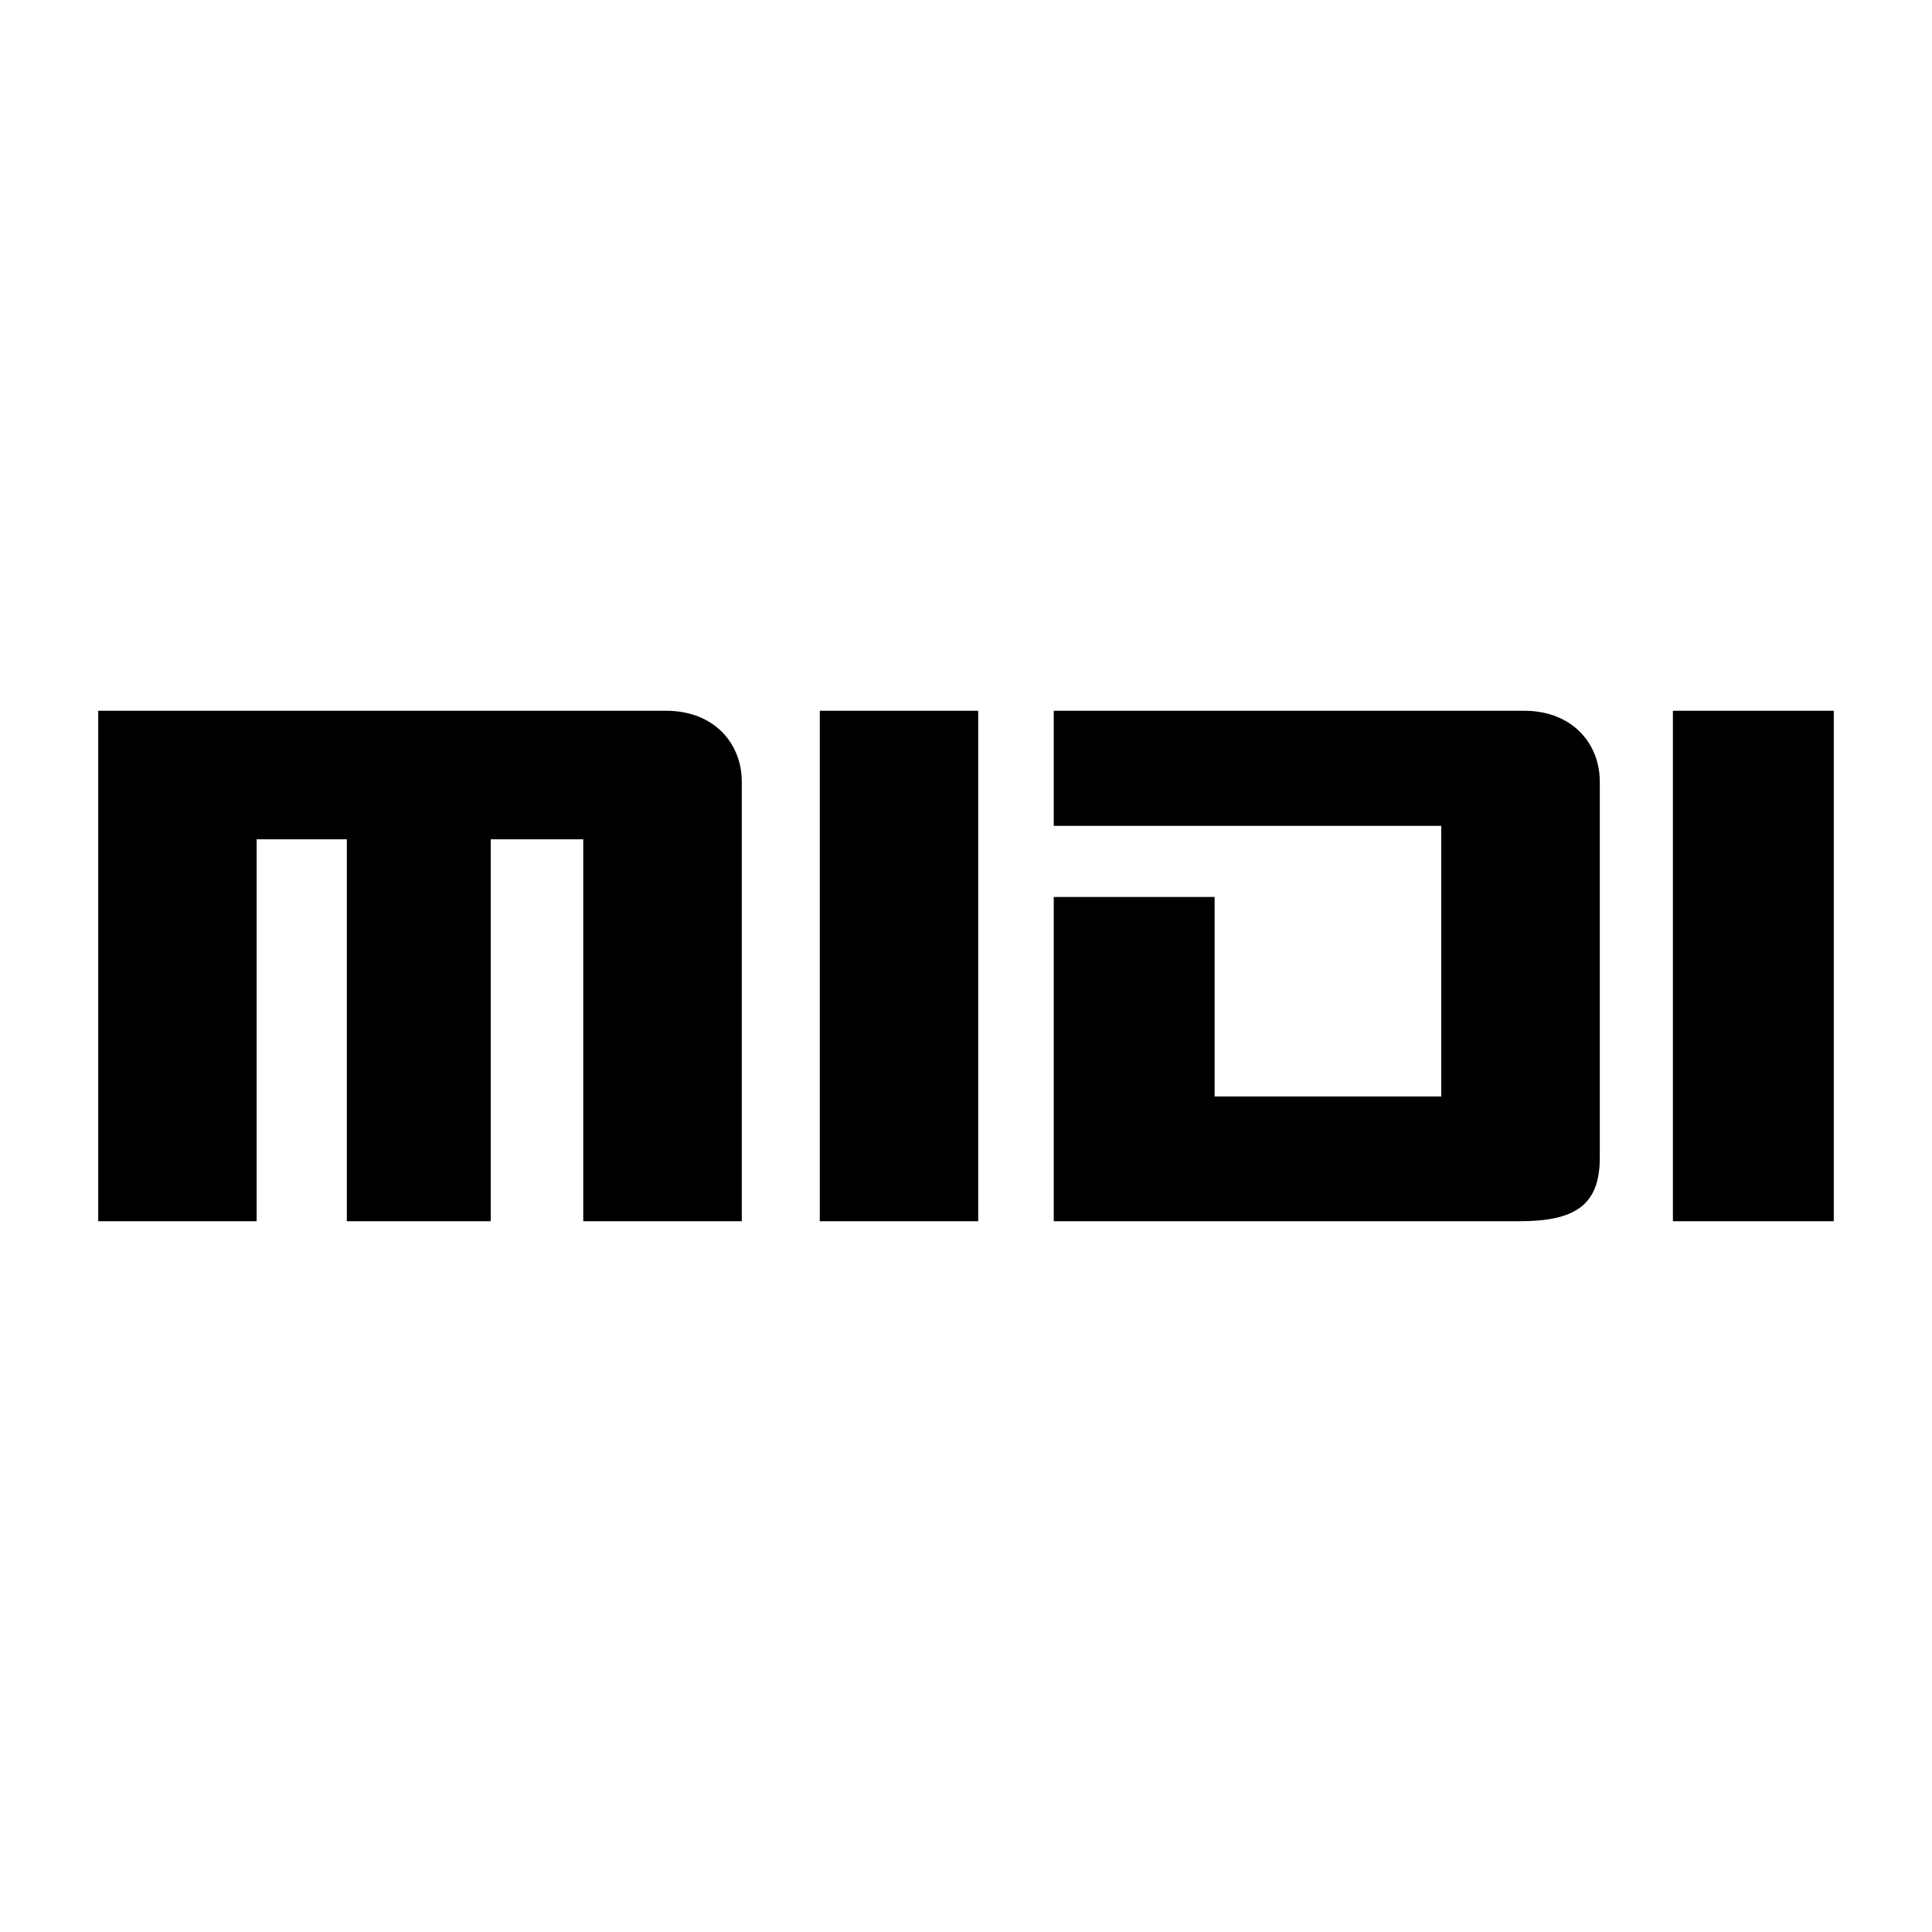 <?xml version="1.0" encoding="UTF-8" standalone="no"?><!DOCTYPE svg PUBLIC "-//W3C//DTD SVG 1.1//EN" "http://www.w3.org/Graphics/SVG/1.1/DTD/svg11.dtd"><svg width="19px" height="19px" version="1.1" xmlns="http://www.w3.org/2000/svg" xmlns:xlink="http://www.w3.org/1999/xlink" xml:space="preserve" xmlns:serif="http://www.serif.com/" style="fill-rule:evenodd;clip-rule:evenodd;stroke-linejoin:round;stroke-miterlimit:2;"><path d="M0.966,6.99l5.585,0c0.47,0 0.744,0.319 0.744,0.698l0,4.322l-1.559,0l0,-3.756l-0.91,0l0,3.756l-1.415,0l0,-3.756l-0.887,0l0,3.756l-1.558,0l0,-5.02Z" style="fill-rule:nonzero;"/><rect x="8.062" y="6.99" width="1.558" height="5.02"/><path d="M10.363,6.99l4.627,0c0.469,0 0.743,0.319 0.743,0.698l0,3.699c0,0.47 -0.25,0.623 -0.791,0.623l-4.579,0l0,-3.189l1.582,0l0,1.962l2.229,0l0,-2.661l-3.811,0l0,-1.132Z" style="fill-rule:nonzero;"/><rect x="16.452" y="6.99" width="1.582" height="5.02"/></svg>